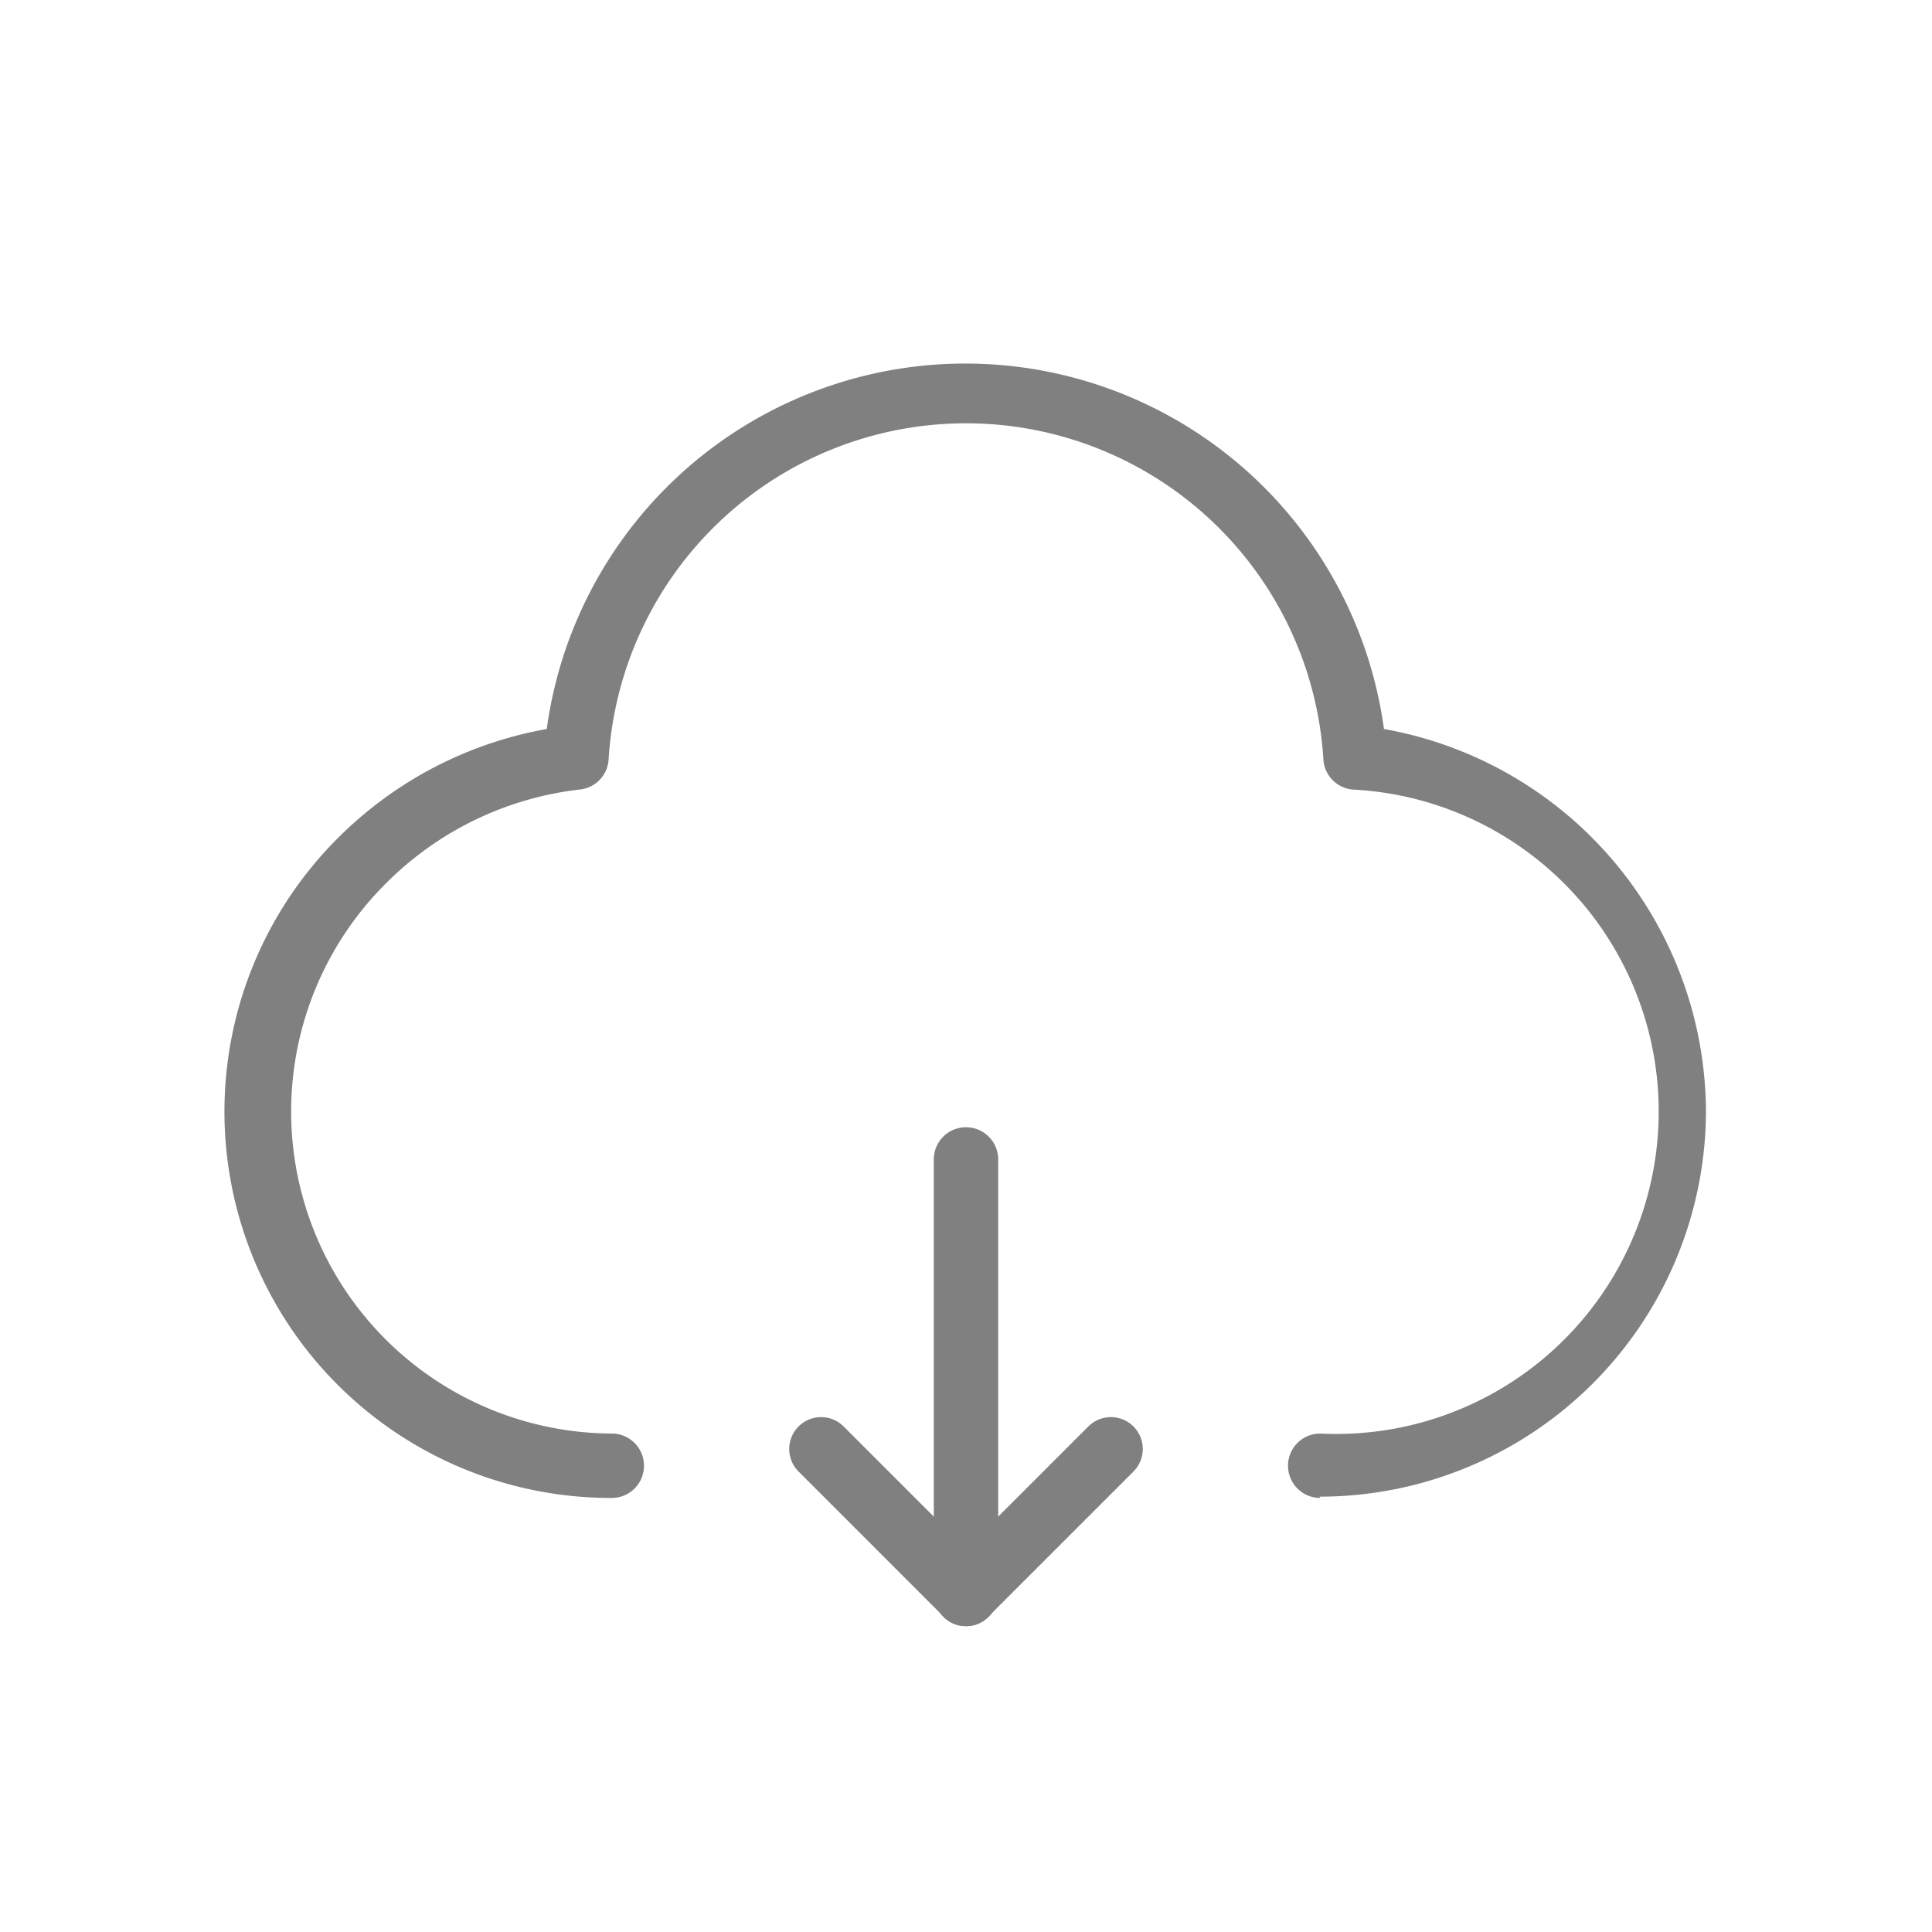 <?xml version="1.0" standalone="no"?><!DOCTYPE svg PUBLIC "-//W3C//DTD SVG 1.1//EN" "http://www.w3.org/Graphics/SVG/1.1/DTD/svg11.dtd"><svg t="1675227618831" class="icon" viewBox="0 0 1024 1024" version="1.1" xmlns="http://www.w3.org/2000/svg" p-id="6471" xmlns:xlink="http://www.w3.org/1999/xlink" width="400" height="400"><path d="M699.733 793.941a17.067 17.067 0 0 1-17.067-17.067 17.067 17.067 0 0 1 17.067-17.067 170.667 170.667 0 0 0 17.067-341.333 17.067 17.067 0 0 1-15.36-15.701 189.781 189.781 0 0 0-378.88 0 17.067 17.067 0 0 1-15.36 15.701 172.715 172.715 0 0 0-102.4 49.493 170.667 170.667 0 0 0 119.467 291.84 17.067 17.067 0 0 1 17.067 17.067 17.067 17.067 0 0 1-17.067 17.067A204.8 204.8 0 0 1 179.541 443.733a207.872 207.872 0 0 1 110.251-57.344 223.915 223.915 0 0 1 443.733 0 206.848 206.848 0 0 1 170.667 202.069 204.8 204.8 0 0 1-204.8 204.8z" fill="#808080" p-id="6472"></path><path d="M512 861.867a17.067 17.067 0 0 1-17.067-17.067V614.4a17.067 17.067 0 0 1 34.133 0v230.4a17.067 17.067 0 0 1-17.067 17.067z" fill="#808080" p-id="6473"></path><path d="M512 861.867a16.043 16.043 0 0 1-11.947-5.12 16.384 16.384 0 0 1 0-23.893l76.8-76.8a16.725 16.725 0 0 1 23.893 23.893l-76.8 76.8a16.043 16.043 0 0 1-11.947 5.12z" fill="#808080" p-id="6474"></path><path d="M512 861.867a16.043 16.043 0 0 1-11.947-5.12l-76.8-76.8a16.725 16.725 0 0 1 23.893-23.893l76.8 76.8a16.384 16.384 0 0 1 0 23.893 16.043 16.043 0 0 1-11.947 5.12z" fill="#808080" p-id="6475"></path></svg>